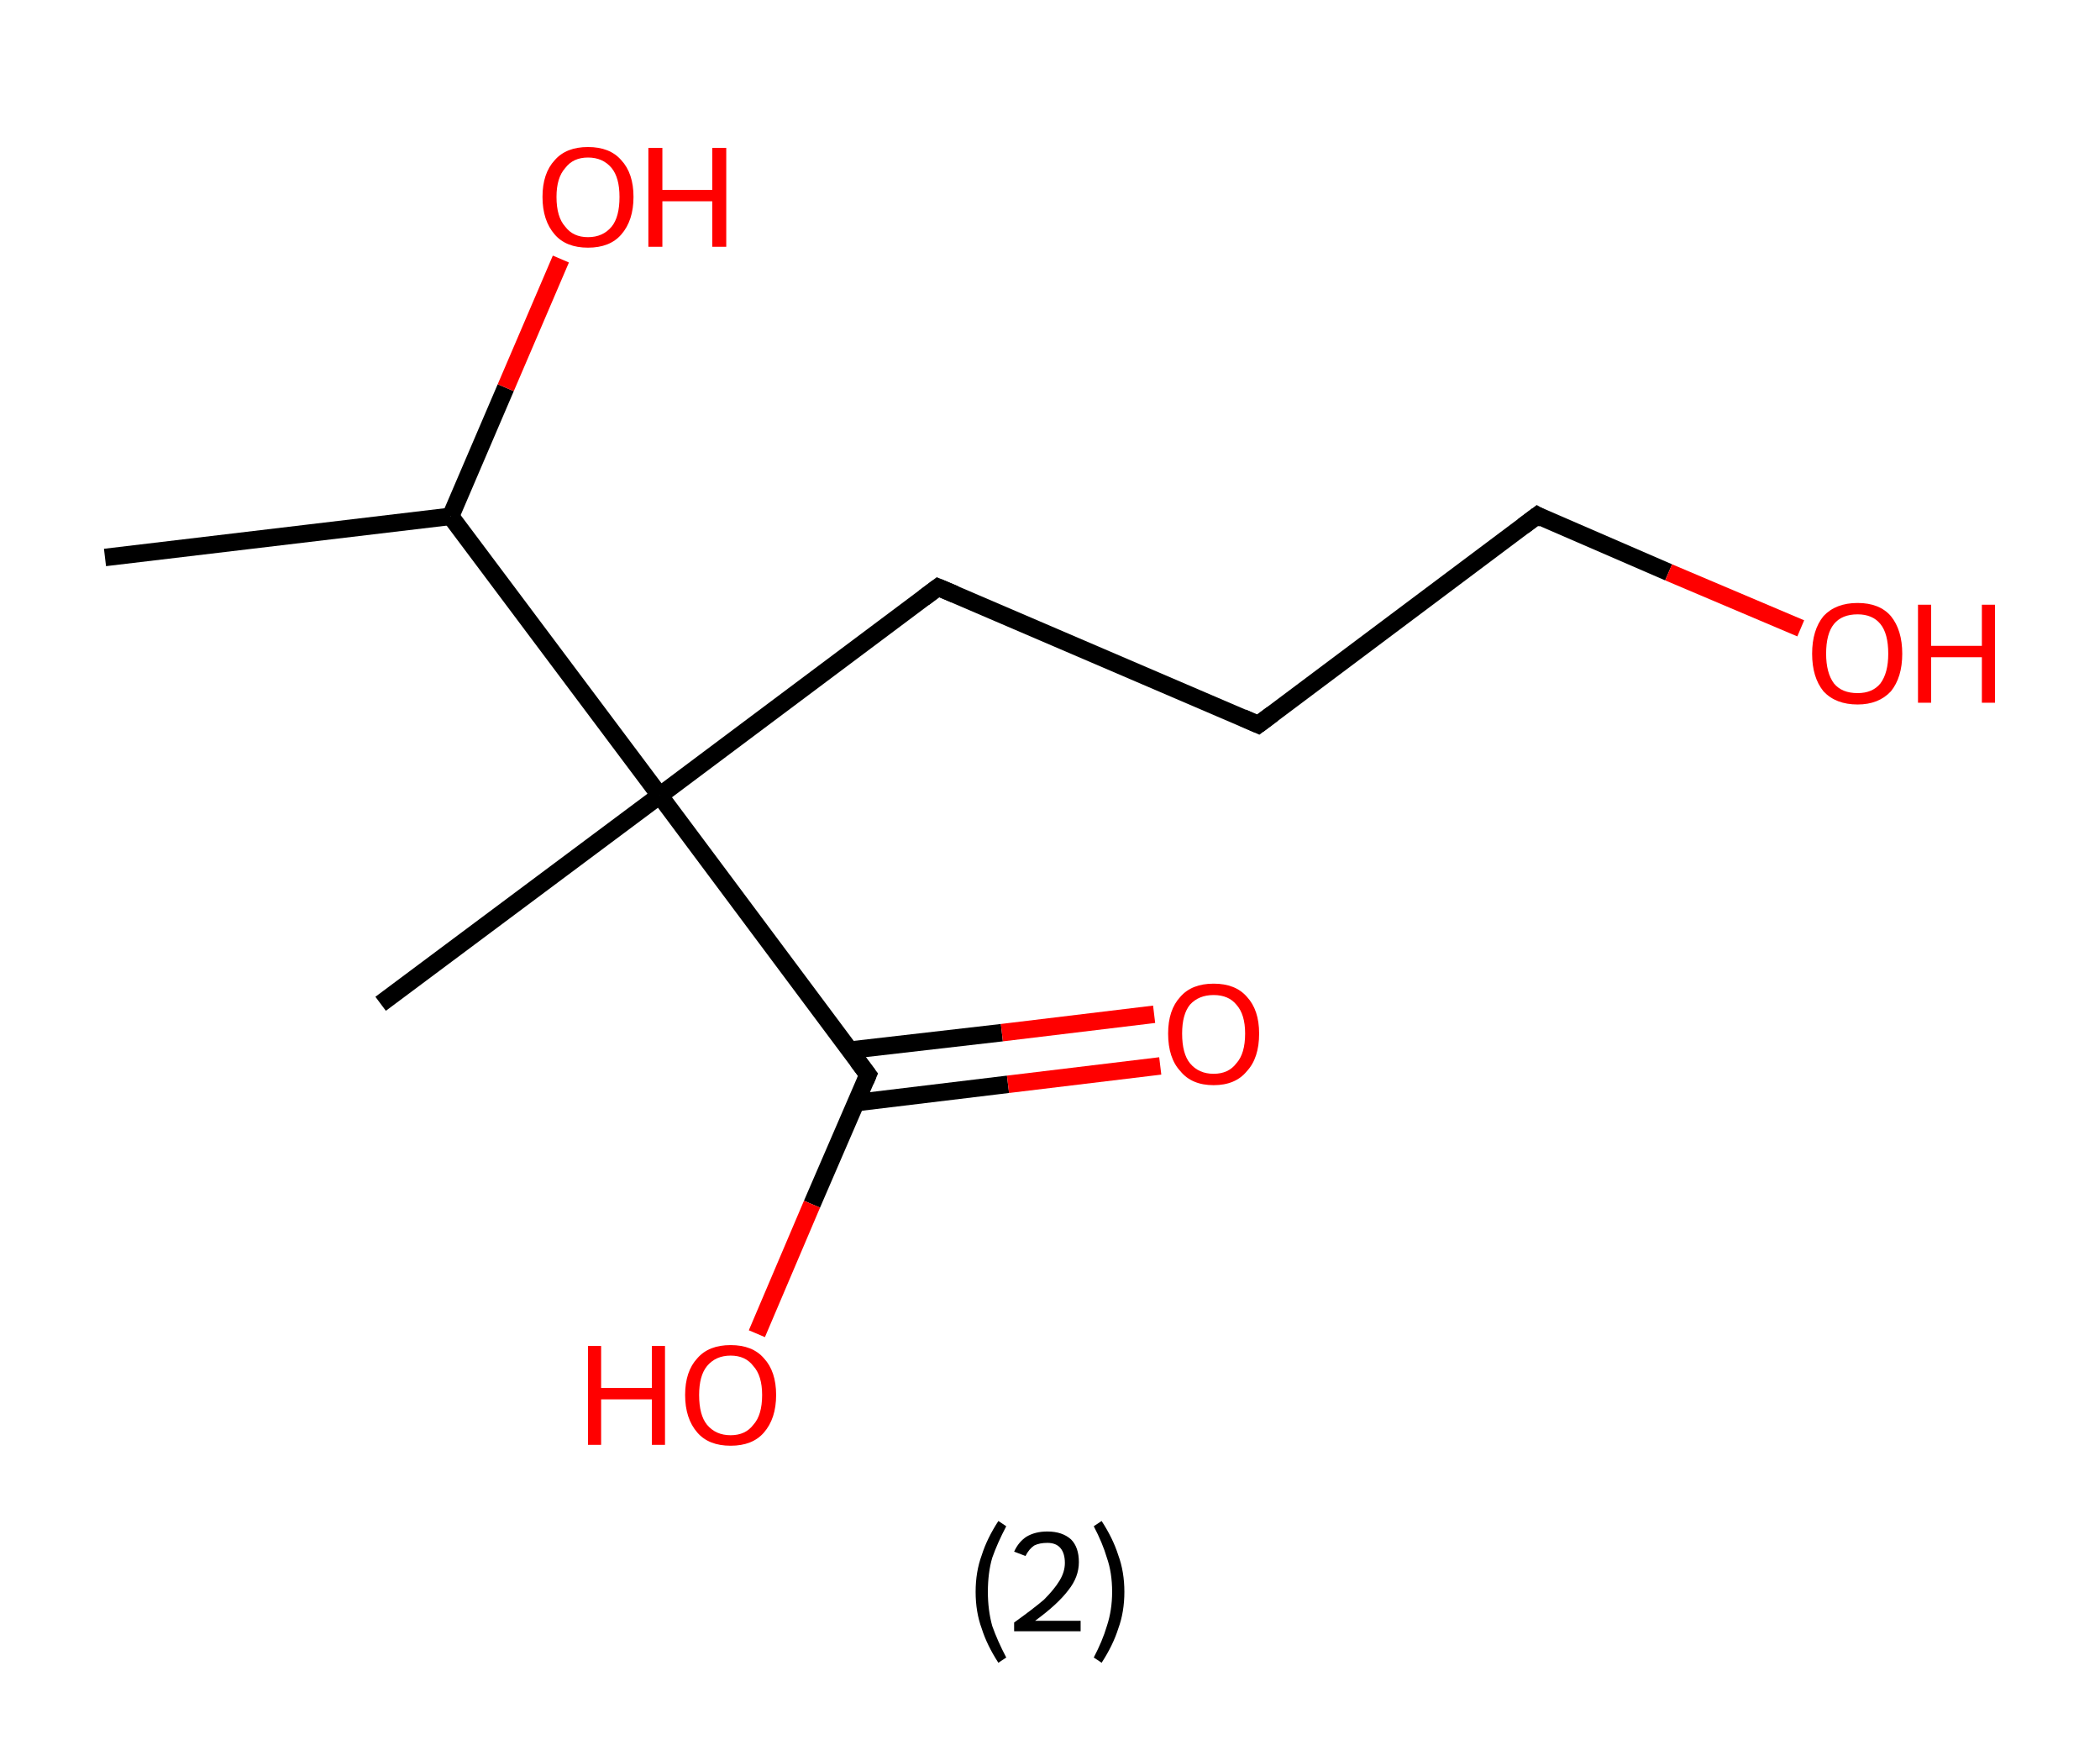 <?xml version='1.0' encoding='ASCII' standalone='yes'?>
<svg xmlns="http://www.w3.org/2000/svg" xmlns:rdkit="http://www.rdkit.org/xml" xmlns:xlink="http://www.w3.org/1999/xlink" version="1.1" baseProfile="full" xml:space="preserve" width="240px" height="200px" viewBox="0 0 240 200">
<!-- END OF HEADER -->
<rect style="opacity:1.0;fill:#FFFFFF;stroke:none" width="240.0" height="200.0" x="0.0" y="0.0"> </rect>
<path class="bond-0 atom-0 atom-1" d="M 12.0,63.7 L 51.5,59.0" style="fill:none;fill-rule:evenodd;stroke:#000000;stroke-width:2.0px;stroke-linecap:butt;stroke-linejoin:miter;stroke-opacity:1"/>
<path class="bond-1 atom-1 atom-2" d="M 51.5,59.0 L 57.8,44.3" style="fill:none;fill-rule:evenodd;stroke:#000000;stroke-width:2.0px;stroke-linecap:butt;stroke-linejoin:miter;stroke-opacity:1"/>
<path class="bond-1 atom-1 atom-2" d="M 57.8,44.3 L 64.1,29.6" style="fill:none;fill-rule:evenodd;stroke:#FF0000;stroke-width:2.0px;stroke-linecap:butt;stroke-linejoin:miter;stroke-opacity:1"/>
<path class="bond-2 atom-1 atom-3" d="M 51.5,59.0 L 75.4,90.9" style="fill:none;fill-rule:evenodd;stroke:#000000;stroke-width:2.0px;stroke-linecap:butt;stroke-linejoin:miter;stroke-opacity:1"/>
<path class="bond-3 atom-3 atom-4" d="M 75.4,90.9 L 43.5,114.7" style="fill:none;fill-rule:evenodd;stroke:#000000;stroke-width:2.0px;stroke-linecap:butt;stroke-linejoin:miter;stroke-opacity:1"/>
<path class="bond-4 atom-3 atom-5" d="M 75.4,90.9 L 107.2,67.1" style="fill:none;fill-rule:evenodd;stroke:#000000;stroke-width:2.0px;stroke-linecap:butt;stroke-linejoin:miter;stroke-opacity:1"/>
<path class="bond-5 atom-5 atom-6" d="M 107.2,67.1 L 143.8,82.8" style="fill:none;fill-rule:evenodd;stroke:#000000;stroke-width:2.0px;stroke-linecap:butt;stroke-linejoin:miter;stroke-opacity:1"/>
<path class="bond-6 atom-6 atom-7" d="M 143.8,82.8 L 175.7,58.9" style="fill:none;fill-rule:evenodd;stroke:#000000;stroke-width:2.0px;stroke-linecap:butt;stroke-linejoin:miter;stroke-opacity:1"/>
<path class="bond-7 atom-7 atom-8" d="M 175.7,58.9 L 190.7,65.4" style="fill:none;fill-rule:evenodd;stroke:#000000;stroke-width:2.0px;stroke-linecap:butt;stroke-linejoin:miter;stroke-opacity:1"/>
<path class="bond-7 atom-7 atom-8" d="M 190.7,65.4 L 205.8,71.8" style="fill:none;fill-rule:evenodd;stroke:#FF0000;stroke-width:2.0px;stroke-linecap:butt;stroke-linejoin:miter;stroke-opacity:1"/>
<path class="bond-8 atom-3 atom-9" d="M 75.4,90.9 L 99.2,122.8" style="fill:none;fill-rule:evenodd;stroke:#000000;stroke-width:2.0px;stroke-linecap:butt;stroke-linejoin:miter;stroke-opacity:1"/>
<path class="bond-9 atom-9 atom-10" d="M 97.8,126.0 L 115.2,123.9" style="fill:none;fill-rule:evenodd;stroke:#000000;stroke-width:2.0px;stroke-linecap:butt;stroke-linejoin:miter;stroke-opacity:1"/>
<path class="bond-9 atom-9 atom-10" d="M 115.2,123.9 L 132.6,121.8" style="fill:none;fill-rule:evenodd;stroke:#FF0000;stroke-width:2.0px;stroke-linecap:butt;stroke-linejoin:miter;stroke-opacity:1"/>
<path class="bond-9 atom-9 atom-10" d="M 97.1,120.0 L 114.5,118.0" style="fill:none;fill-rule:evenodd;stroke:#000000;stroke-width:2.0px;stroke-linecap:butt;stroke-linejoin:miter;stroke-opacity:1"/>
<path class="bond-9 atom-9 atom-10" d="M 114.5,118.0 L 131.9,115.9" style="fill:none;fill-rule:evenodd;stroke:#FF0000;stroke-width:2.0px;stroke-linecap:butt;stroke-linejoin:miter;stroke-opacity:1"/>
<path class="bond-10 atom-9 atom-11" d="M 99.2,122.8 L 92.8,137.6" style="fill:none;fill-rule:evenodd;stroke:#000000;stroke-width:2.0px;stroke-linecap:butt;stroke-linejoin:miter;stroke-opacity:1"/>
<path class="bond-10 atom-9 atom-11" d="M 92.8,137.6 L 86.5,152.4" style="fill:none;fill-rule:evenodd;stroke:#FF0000;stroke-width:2.0px;stroke-linecap:butt;stroke-linejoin:miter;stroke-opacity:1"/>
<path d="M 105.6,68.3 L 107.2,67.1 L 109.1,67.9" style="fill:none;stroke:#000000;stroke-width:2.0px;stroke-linecap:butt;stroke-linejoin:miter;stroke-opacity:1;"/>
<path d="M 142.0,82.0 L 143.8,82.8 L 145.4,81.6" style="fill:none;stroke:#000000;stroke-width:2.0px;stroke-linecap:butt;stroke-linejoin:miter;stroke-opacity:1;"/>
<path d="M 174.1,60.1 L 175.7,58.9 L 176.4,59.3" style="fill:none;stroke:#000000;stroke-width:2.0px;stroke-linecap:butt;stroke-linejoin:miter;stroke-opacity:1;"/>
<path d="M 98.0,121.2 L 99.2,122.8 L 98.9,123.5" style="fill:none;stroke:#000000;stroke-width:2.0px;stroke-linecap:butt;stroke-linejoin:miter;stroke-opacity:1;"/>
<path class="atom-2" d="M 62.0 22.5 Q 62.0 19.8, 63.4 18.3 Q 64.7 16.8, 67.2 16.8 Q 69.7 16.8, 71.0 18.3 Q 72.4 19.8, 72.4 22.5 Q 72.4 25.2, 71.0 26.8 Q 69.7 28.3, 67.2 28.3 Q 64.7 28.3, 63.4 26.8 Q 62.0 25.2, 62.0 22.5 M 67.2 27.1 Q 68.9 27.1, 69.9 25.9 Q 70.8 24.8, 70.8 22.5 Q 70.8 20.3, 69.9 19.2 Q 68.9 18.0, 67.2 18.0 Q 65.5 18.0, 64.6 19.2 Q 63.6 20.3, 63.6 22.5 Q 63.6 24.8, 64.6 25.9 Q 65.5 27.1, 67.2 27.1 " fill="#FF0000"/>
<path class="atom-2" d="M 74.1 16.9 L 75.7 16.9 L 75.7 21.7 L 81.4 21.7 L 81.4 16.9 L 83.0 16.9 L 83.0 28.2 L 81.4 28.2 L 81.4 23.0 L 75.7 23.0 L 75.7 28.2 L 74.1 28.2 L 74.1 16.9 " fill="#FF0000"/>
<path class="atom-8" d="M 207.1 74.7 Q 207.1 72.0, 208.4 70.4 Q 209.8 68.9, 212.3 68.9 Q 214.8 68.9, 216.1 70.4 Q 217.4 72.0, 217.4 74.7 Q 217.4 77.4, 216.1 79.0 Q 214.7 80.5, 212.3 80.5 Q 209.8 80.5, 208.4 79.0 Q 207.1 77.4, 207.1 74.7 M 212.3 79.2 Q 214.0 79.2, 214.9 78.1 Q 215.8 76.9, 215.8 74.7 Q 215.8 72.4, 214.9 71.3 Q 214.0 70.2, 212.3 70.2 Q 210.5 70.2, 209.6 71.3 Q 208.7 72.4, 208.7 74.7 Q 208.7 76.9, 209.6 78.1 Q 210.5 79.2, 212.3 79.2 " fill="#FF0000"/>
<path class="atom-8" d="M 219.2 69.1 L 220.7 69.1 L 220.7 73.8 L 226.5 73.8 L 226.5 69.1 L 228.0 69.1 L 228.0 80.3 L 226.5 80.3 L 226.5 75.1 L 220.7 75.1 L 220.7 80.3 L 219.2 80.3 L 219.2 69.1 " fill="#FF0000"/>
<path class="atom-10" d="M 133.5 118.1 Q 133.5 115.4, 134.9 113.9 Q 136.2 112.4, 138.7 112.4 Q 141.2 112.4, 142.5 113.9 Q 143.9 115.4, 143.9 118.1 Q 143.9 120.9, 142.5 122.4 Q 141.2 124.0, 138.7 124.0 Q 136.2 124.0, 134.9 122.4 Q 133.5 120.9, 133.5 118.1 M 138.7 122.7 Q 140.4 122.7, 141.3 121.5 Q 142.3 120.4, 142.3 118.1 Q 142.3 115.9, 141.3 114.8 Q 140.4 113.7, 138.7 113.7 Q 137.0 113.7, 136.0 114.8 Q 135.1 115.9, 135.1 118.1 Q 135.1 120.4, 136.0 121.5 Q 137.0 122.7, 138.7 122.7 " fill="#FF0000"/>
<path class="atom-11" d="M 67.2 153.8 L 68.7 153.8 L 68.7 158.6 L 74.5 158.6 L 74.5 153.8 L 76.0 153.8 L 76.0 165.1 L 74.5 165.1 L 74.5 159.9 L 68.7 159.9 L 68.7 165.1 L 67.2 165.1 L 67.2 153.8 " fill="#FF0000"/>
<path class="atom-11" d="M 78.3 159.4 Q 78.3 156.7, 79.7 155.2 Q 81.0 153.7, 83.5 153.7 Q 86.0 153.7, 87.3 155.2 Q 88.7 156.7, 88.7 159.4 Q 88.7 162.1, 87.3 163.7 Q 86.0 165.2, 83.5 165.2 Q 81.0 165.2, 79.7 163.7 Q 78.3 162.1, 78.3 159.4 M 83.5 164.0 Q 85.2 164.0, 86.1 162.8 Q 87.1 161.7, 87.1 159.4 Q 87.1 157.2, 86.1 156.1 Q 85.2 154.9, 83.5 154.9 Q 81.8 154.9, 80.8 156.1 Q 79.9 157.2, 79.9 159.4 Q 79.9 161.7, 80.8 162.8 Q 81.8 164.0, 83.5 164.0 " fill="#FF0000"/>
<path class="legend" d="M 111.5 181.9 Q 111.5 179.6, 112.2 177.7 Q 112.8 175.8, 114.1 173.8 L 115.0 174.4 Q 114.0 176.3, 113.4 178.0 Q 112.9 179.7, 112.9 181.9 Q 112.9 184.0, 113.4 185.8 Q 114.0 187.5, 115.0 189.4 L 114.1 190.0 Q 112.8 188.0, 112.2 186.1 Q 111.5 184.2, 111.5 181.9 " fill="#000000"/>
<path class="legend" d="M 115.9 177.3 Q 116.4 176.2, 117.3 175.6 Q 118.3 175.0, 119.7 175.0 Q 121.4 175.0, 122.4 175.9 Q 123.3 176.8, 123.3 178.5 Q 123.3 180.2, 122.1 181.7 Q 120.9 183.3, 118.3 185.2 L 123.5 185.2 L 123.5 186.4 L 115.9 186.4 L 115.9 185.4 Q 118.0 183.9, 119.3 182.8 Q 120.5 181.6, 121.1 180.6 Q 121.7 179.6, 121.7 178.6 Q 121.7 177.5, 121.2 176.9 Q 120.7 176.3, 119.7 176.3 Q 118.8 176.3, 118.2 176.6 Q 117.6 177.0, 117.2 177.8 L 115.9 177.3 " fill="#000000"/>
<path class="legend" d="M 128.5 181.9 Q 128.5 184.2, 127.8 186.1 Q 127.2 188.0, 125.9 190.0 L 125.0 189.4 Q 126.0 187.5, 126.5 185.8 Q 127.1 184.0, 127.1 181.9 Q 127.1 179.7, 126.5 178.0 Q 126.0 176.3, 125.0 174.4 L 125.9 173.8 Q 127.2 175.8, 127.8 177.7 Q 128.5 179.6, 128.5 181.9 " fill="#000000"/>
</svg>
